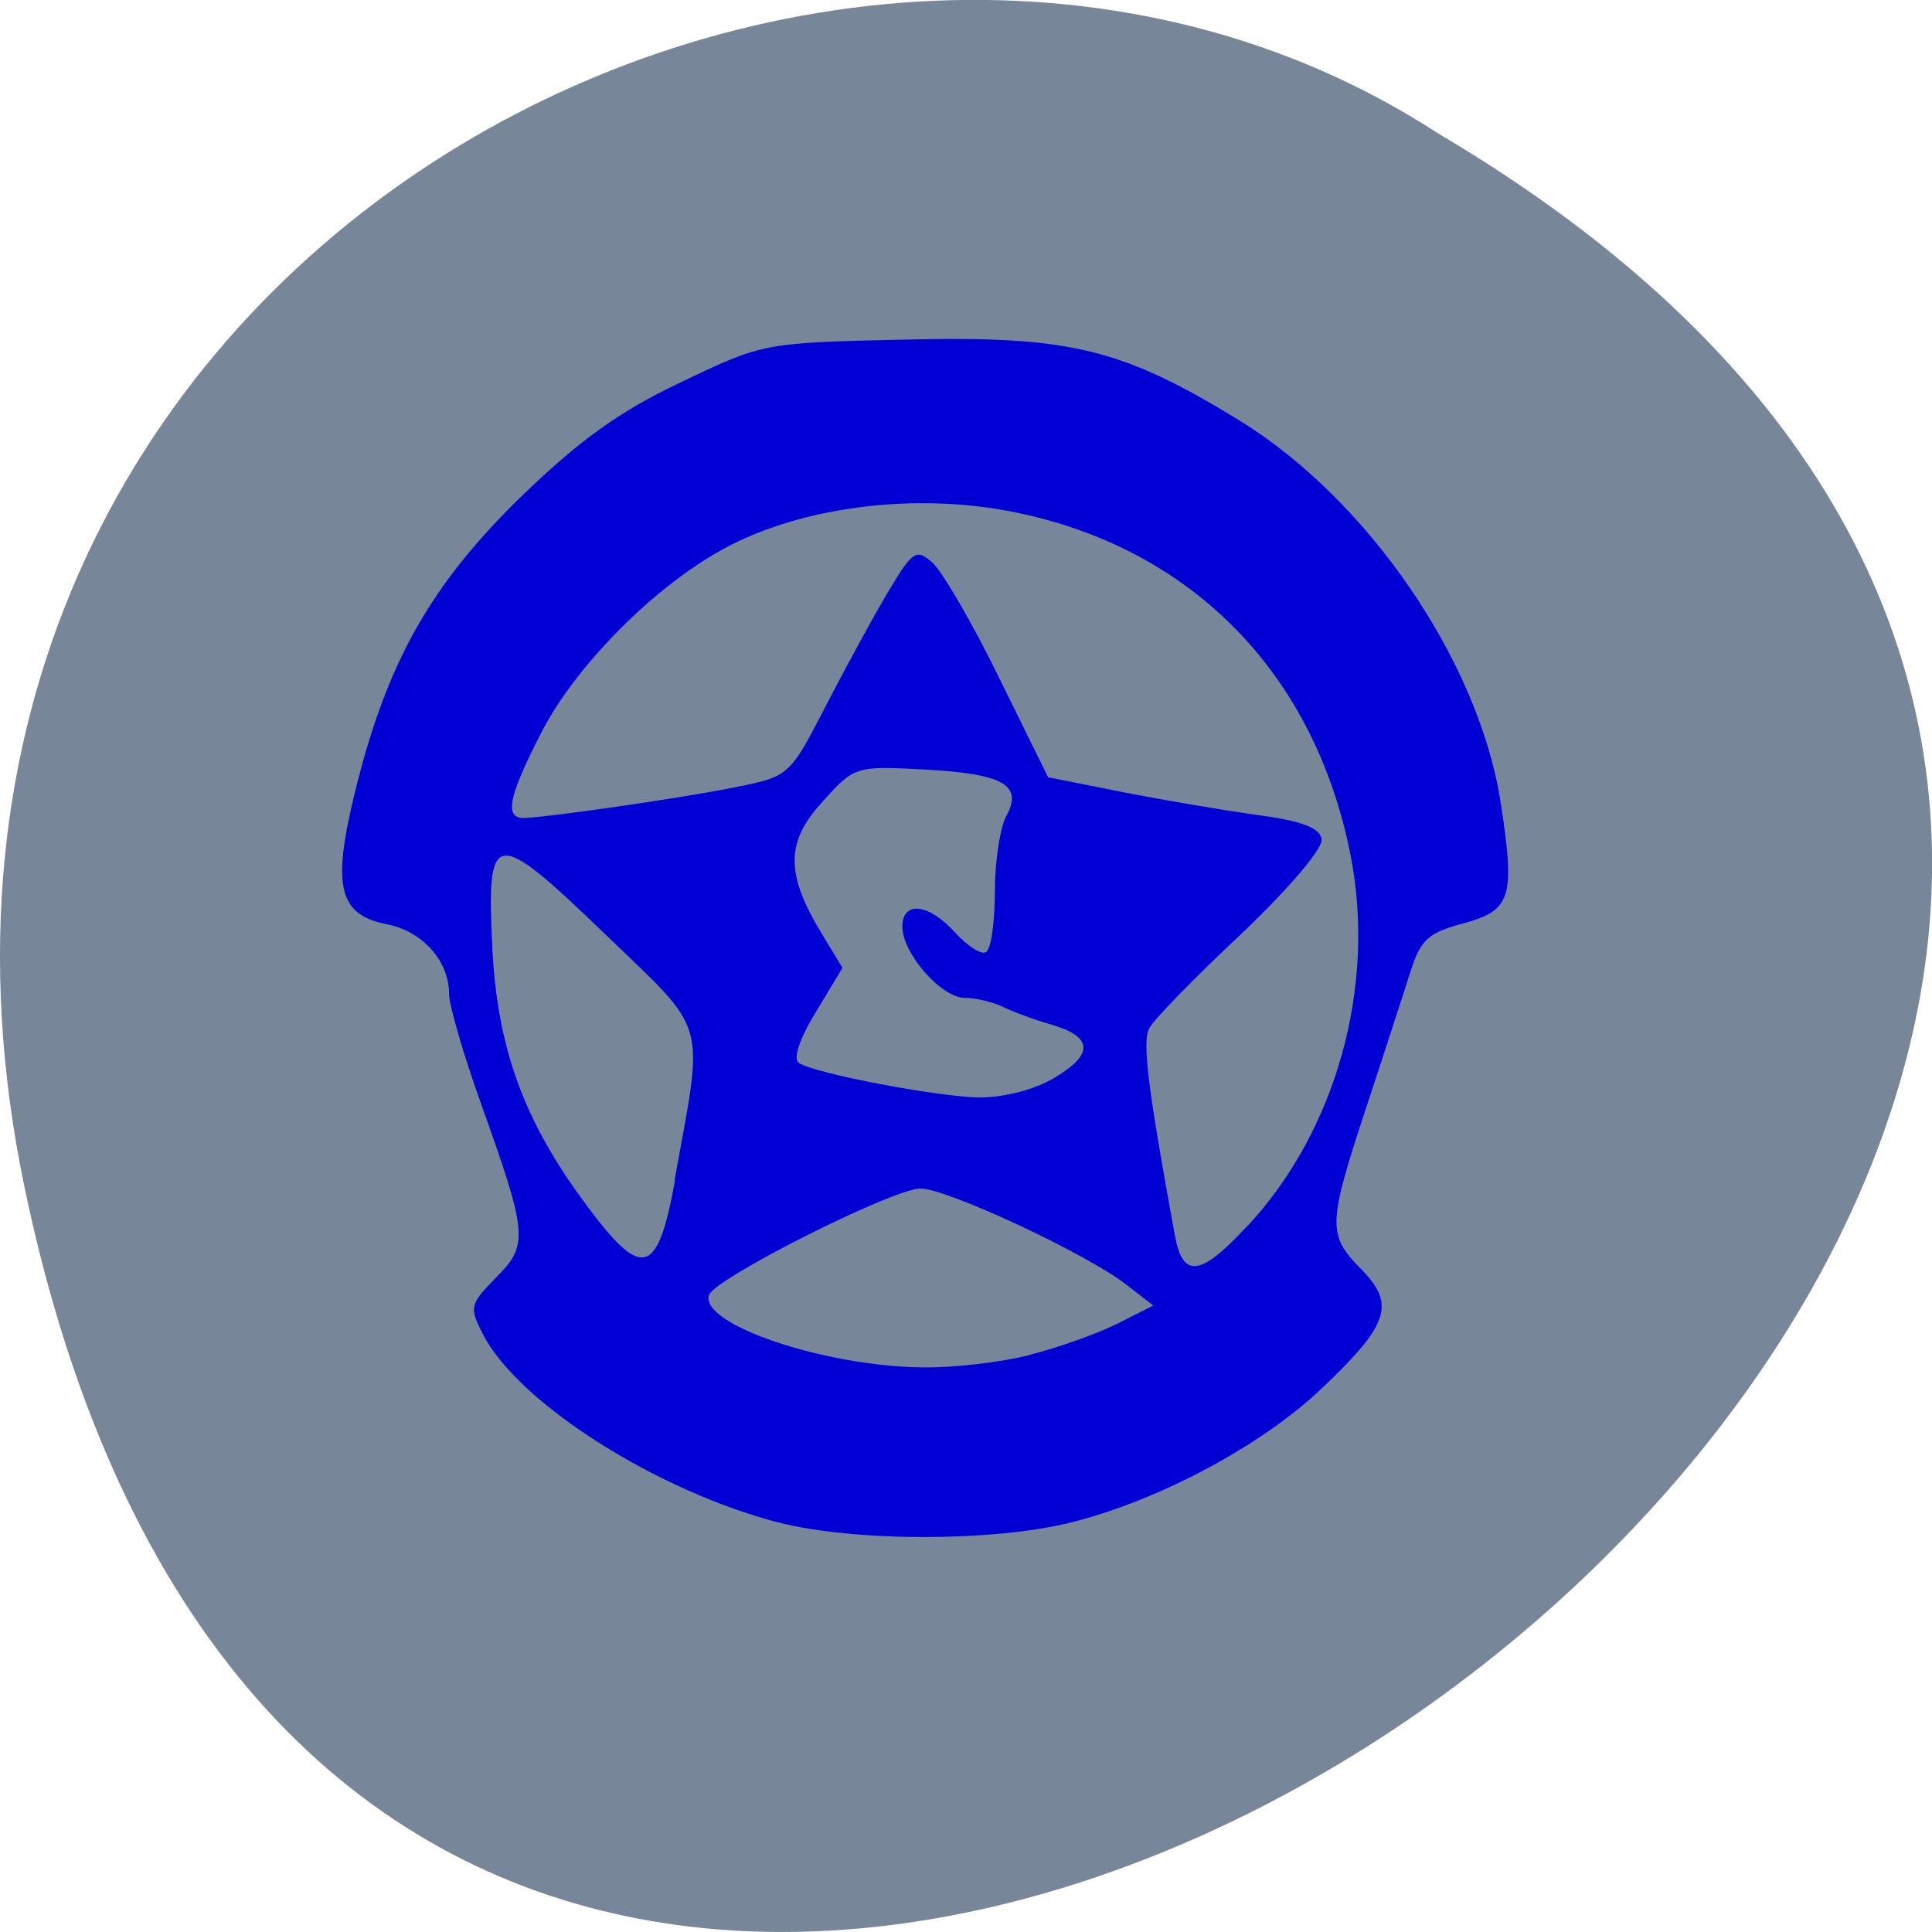 <svg xmlns="http://www.w3.org/2000/svg" viewBox="0 0 16 16"><path d="m 0.203 9.832 c 3.125 14.992 24.617 -1.102 11.707 -8.727 c -5.02 -3.266 -13.313 1.016 -11.707 8.727" fill="#778799"/><path d="m 6.449 12.609 c -1 -0.258 -2.137 -0.977 -2.441 -1.543 c -0.125 -0.242 -0.121 -0.258 0.098 -0.484 c 0.273 -0.273 0.266 -0.355 -0.121 -1.438 c -0.145 -0.406 -0.266 -0.816 -0.266 -0.914 c 0 -0.27 -0.219 -0.516 -0.508 -0.574 c -0.406 -0.078 -0.465 -0.309 -0.27 -1.102 c 0.262 -1.063 0.617 -1.699 1.363 -2.43 c 0.488 -0.473 0.82 -0.715 1.332 -0.957 c 0.684 -0.328 0.684 -0.328 1.867 -0.355 c 1.359 -0.031 1.789 0.074 2.758 0.668 c 1.063 0.652 1.977 1.984 2.164 3.148 c 0.125 0.805 0.094 0.91 -0.309 1.02 c -0.293 0.078 -0.355 0.137 -0.441 0.418 c -0.059 0.18 -0.219 0.68 -0.363 1.113 c -0.316 0.961 -0.32 1.047 -0.039 1.332 c 0.285 0.289 0.23 0.457 -0.316 0.977 c -0.496 0.477 -1.355 0.938 -2.09 1.121 c -0.645 0.16 -1.789 0.16 -2.418 0 m 2.086 -1.391 c 0.234 -0.059 0.559 -0.176 0.723 -0.258 l 0.293 -0.148 l -0.211 -0.164 c -0.324 -0.258 -1.504 -0.809 -1.719 -0.805 c -0.234 0.004 -1.707 0.746 -1.75 0.883 c -0.074 0.242 0.957 0.59 1.77 0.598 c 0.258 0.004 0.66 -0.043 0.895 -0.105 m 1.789 -1.059 c 0.742 -0.793 1.074 -1.992 0.859 -3.082 c -0.297 -1.5 -1.313 -2.539 -2.781 -2.836 c -0.785 -0.16 -1.691 -0.059 -2.34 0.266 c -0.59 0.297 -1.277 0.973 -1.578 1.555 c -0.273 0.531 -0.313 0.715 -0.145 0.711 c 0.184 -0.004 1.281 -0.16 1.746 -0.254 c 0.449 -0.09 0.453 -0.09 0.758 -0.684 c 0.168 -0.324 0.402 -0.754 0.52 -0.949 c 0.195 -0.328 0.227 -0.344 0.359 -0.227 c 0.078 0.07 0.328 0.496 0.551 0.953 l 0.406 0.824 l 0.609 0.121 c 0.336 0.066 0.84 0.152 1.121 0.191 c 0.359 0.047 0.52 0.105 0.535 0.199 c 0.016 0.074 -0.27 0.41 -0.664 0.785 c -0.383 0.359 -0.727 0.711 -0.762 0.781 c -0.063 0.105 -0.012 0.5 0.211 1.719 c 0.066 0.355 0.211 0.34 0.594 -0.074 m -4.738 -0.383 c 0.246 -1.359 0.289 -1.207 -0.582 -2.047 c -0.918 -0.883 -0.977 -0.875 -0.926 0.137 c 0.043 0.816 0.262 1.414 0.758 2.086 c 0.48 0.656 0.609 0.625 0.754 -0.176 m 3.145 -0.852 c 0.328 -0.195 0.316 -0.34 -0.035 -0.441 c -0.137 -0.039 -0.316 -0.105 -0.395 -0.145 c -0.082 -0.039 -0.223 -0.074 -0.316 -0.074 c -0.191 0 -0.516 -0.367 -0.516 -0.59 c 0 -0.219 0.223 -0.191 0.438 0.051 c 0.102 0.109 0.215 0.184 0.254 0.16 c 0.043 -0.023 0.074 -0.25 0.074 -0.5 c 0 -0.25 0.043 -0.531 0.094 -0.625 c 0.141 -0.258 -0.02 -0.352 -0.676 -0.387 c -0.574 -0.031 -0.582 -0.027 -0.848 0.27 c -0.305 0.332 -0.305 0.598 0.004 1.102 l 0.164 0.27 l -0.223 0.371 c -0.137 0.223 -0.188 0.387 -0.137 0.418 c 0.148 0.09 1.137 0.277 1.492 0.285 c 0.203 0 0.457 -0.063 0.625 -0.164" fill="#0000d5"/></svg>